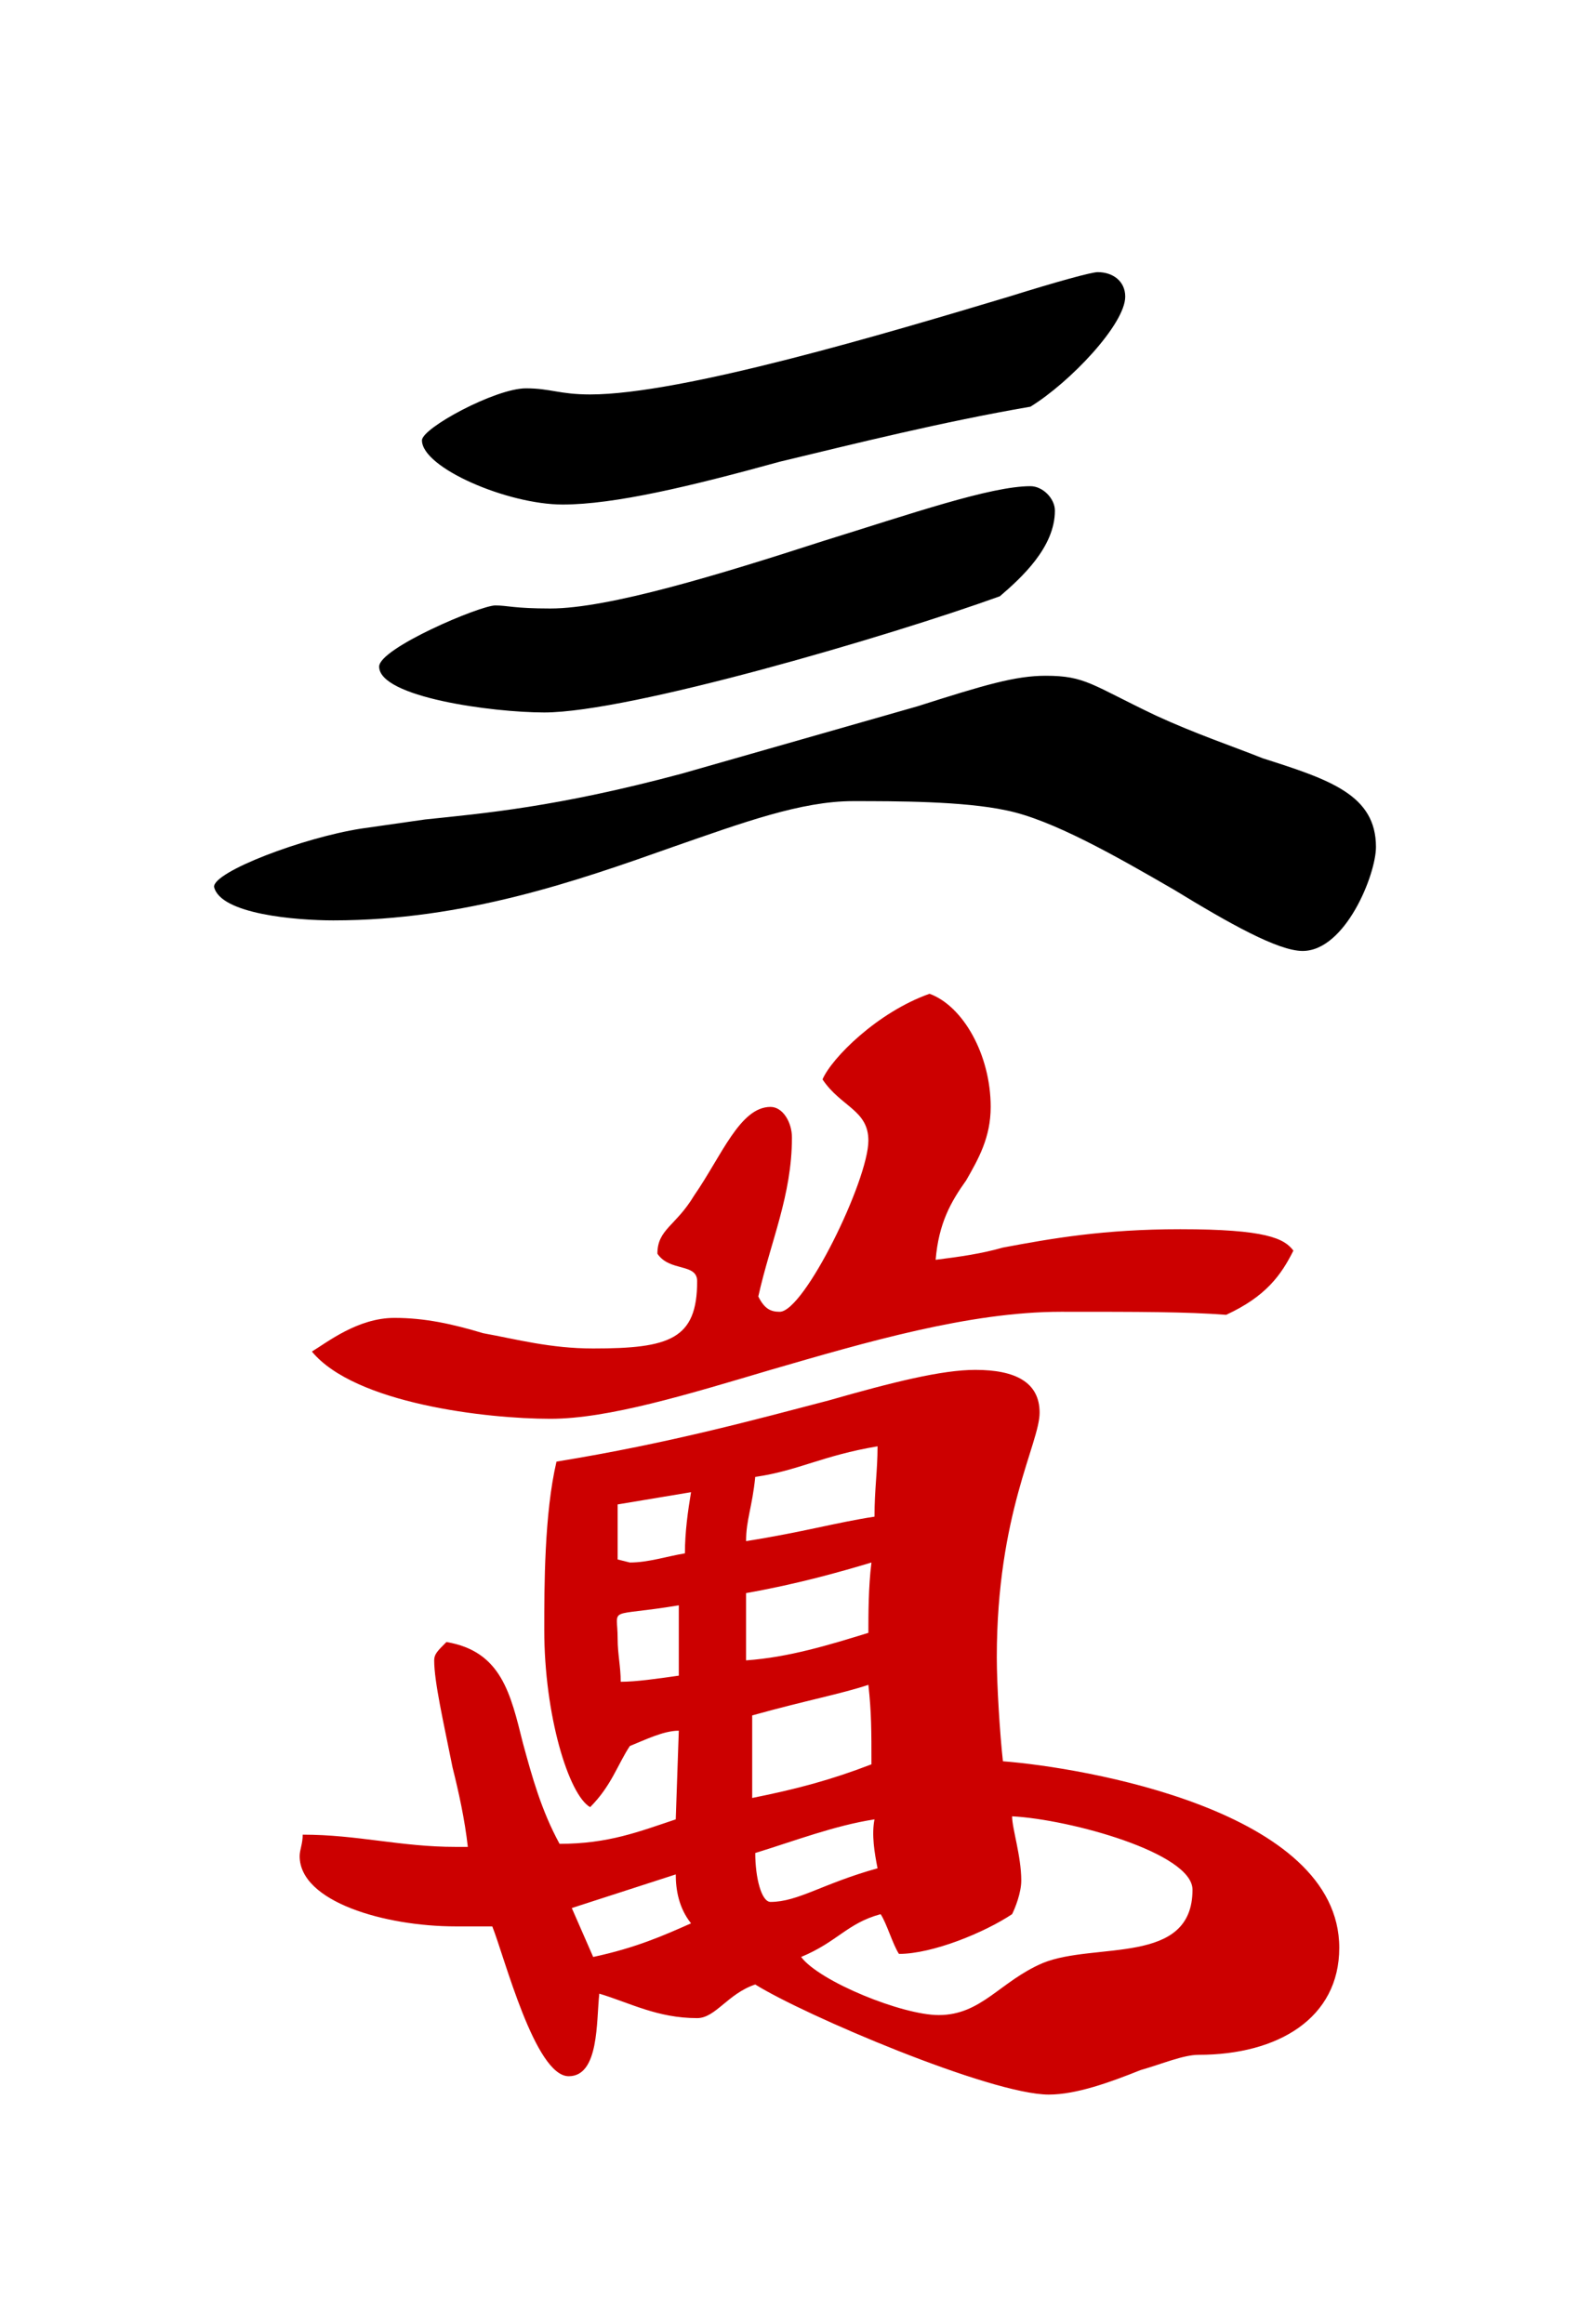 <svg xmlns="http://www.w3.org/2000/svg" xmlns:xlink="http://www.w3.org/1999/xlink" version="1.1" viewBox="60 0 520 760">
<g transform="matrix(1 0 0 -1 0 760)">
<path fill="#000" d="
M130 470c0 5 29 16 48 19l21 3c19 2 43 4 84 15l77 22c22 7 32 10 42 10c13 0 15 -3 36 -13c13 -6 25 -10 35 -14c22 -7 37 -12 37 -29c0 -9 -10 -34 -24 -34c-8 0 -24 9 -42 20c-19 11 -40 23 -55 26c-14 3 -36 3 -50 3c-17 0 -36 -7 -59 -15c-31 -11 -68 -24 -111 -24c-12 0 -37 2 -39 11z
M184 542c0 6 33 20 38 20c4 0 6 -1 18 -1c19 0 55 11 89 22c29 9 55 18 68 18c4 0 8 -4 8 -8c0 -12 -11 -22 -18 -28c-36 -13 -121 -38 -149 -38c-17 0 -54 5 -54 15z
M198 616c0 4 24 17 34 17c8 0 11 -2 21 -2c30 0 97 20 137 32c16 5 27 8 29 8c5 0 9 -3 9 -8c0 -9 -18 -28 -31 -36c-29 -5 -57 -12 -82 -18c-29 -8 -54 -14 -71 -14c-18 0 -46 12 -46 21z
" />
<path fill="#c00" d="
M158 153c0 2 1 4 1 7c9 0 17 -1 25 -2s16 -2 25 -2h4c-1 9 -3 18 -5 26c-3 15 -6 28 -6 35c0 2 1 3 4 6c18 -3 21 -17 25 -33c3 -11 6 -22 12 -33c16 0 26 4 38 8l1 29c-5 0 -11 -3 -16 -5c-4 -6 -6 -13 -13 -20c-7 4 -15 30 -15 58c0 14 0 38 4 55c37 6 66 14 89 20c21 6 37 10 48 10c13 0 21 -4 21 -14s-14 -33 -14 -80c0 -9 1 -25 2 -34c26 -2 110 -16 110 -61c0 -23 -20 -35 -46 -35c-5 0 -12 -3 -19 -5c-10 -4 -21 -8 -30 -8c-19 0 -80 26 -96 36c-9 -3 -13 -11 -19 -11c-13 0 -22 5 -32 8c-1 -9 0 -27 -10 -27c-11 0 -21 39 -25 49h-12c-23 0 -51 8 -51 23z
M162 318c5 3 15 11 27 11c10 0 19 -2 29 -5c11 -2 22 -5 36 -5c25 0 34 3 34 22c0 6 -9 3 -13 9c0 8 6 9 12 19c9 13 15 29 25 29c4 0 7 -5 7 -10c0 -19 -7 -34 -11 -52c2 -4 4 -5 7 -5c8 0 29 43 29 56c0 10 -9 11 -15 20c3 7 18 22 35 28c11 -4 20 -20 20 -37c0 -10 -4 -17 -8 -24c-5 -7 -9 -14 -10 -26c8 1 15 2 22 4c16 3 33 6 58 6c28 0 34 -3 37 -7c-4 -8 -9 -15 -22 -21c-13 1 -28 1 -54 1c-30 0 -64 -10 -95 -19c-27 -8 -53 -16 -72 -16c-21 0 -64 5 -78 22z
M247 136l7 -16c14 3 23 7 32 11c-4 5 -5 11 -5 16z
M262 224c0 -5 1 -9 1 -14c5 0 12 1 19 2v23c-24 -4 -20 0 -20 -11z
M262 250l4 -1c6 0 12 2 18 3c0 7 1 14 2 20l-24 -4v-18z
M304 217c14 1 27 5 40 9c0 6 0 15 1 23c-10 -3 -24 -7 -41 -10v-22z
M304 256c19 3 29 6 42 8c0 9 1 15 1 23c-18 -3 -26 -8 -40 -10c-1 -10 -3 -14 -3 -21z
M306 172c15 3 26 6 39 11c0 11 0 17 -1 26c-9 -3 -20 -5 -38 -10v-27z
M307 154c0 -8 2 -16 5 -16c9 0 17 6 35 11c-1 5 -2 11 -1 16c-13 -2 -26 -7 -39 -11z
M322 120c6 -8 33 -19 45 -19c14 0 20 11 34 17c17 7 49 -1 49 24c0 12 -40 23 -59 24c0 -4 3 -13 3 -21c0 -4 -2 -9 -3 -11c-9 -6 -26 -13 -37 -13c-2 3 -4 10 -6 13c-11 -3 -14 -9 -26 -14z
" />
</g>
</svg>
